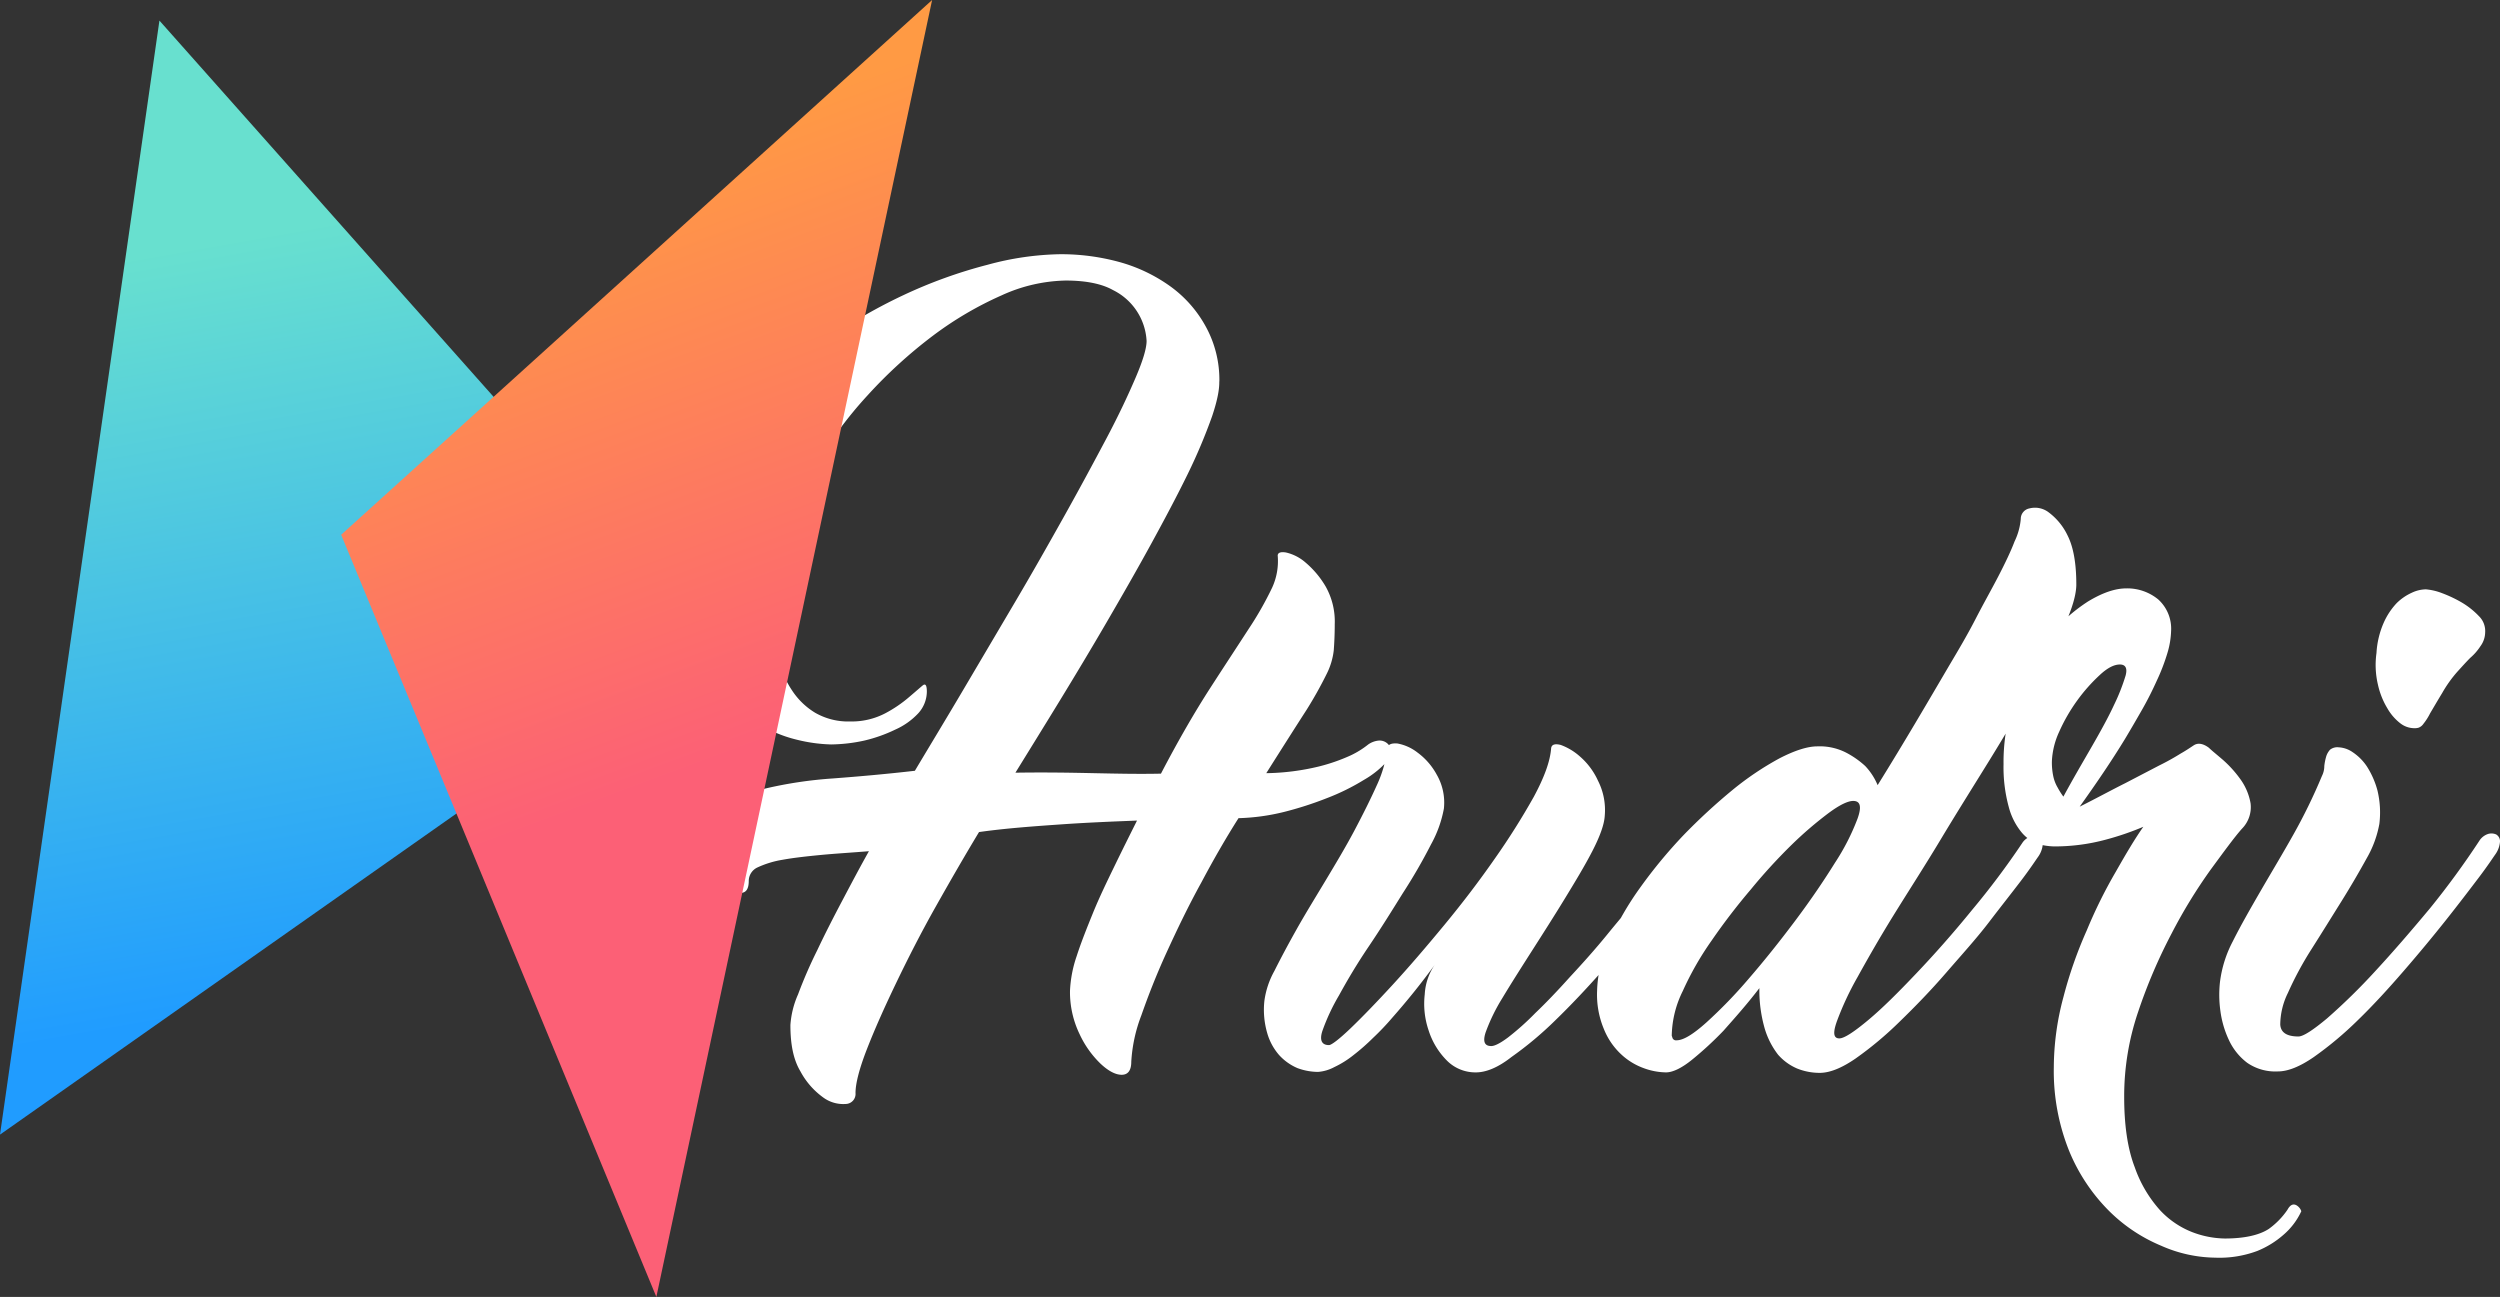 <svg xmlns="http://www.w3.org/2000/svg" xmlns:xlink="http://www.w3.org/1999/xlink" viewBox="0 0 522.2 270.9"><rect x="0" y="0" width="522.2" height="270.9" fill="#333333" stroke="none"/><defs><style>.cls-1{isolation:isolate;}.cls-2{fill:#fff;}.cls-3,.cls-4{mix-blend-mode:lighten;}.cls-3{fill:url(#linear-gradient);}.cls-4{fill:url(#linear-gradient-2);}</style><linearGradient id="linear-gradient" x1="49.8" y1="49.5" x2="77.59" y2="206.13" gradientUnits="userSpaceOnUse"><stop offset="0" stop-color="#68e0cf"/><stop offset="1" stop-color="#209cff"/></linearGradient><linearGradient id="linear-gradient-2" x1="168.7" y1="151.8" x2="125.63" y2="36.12" gradientUnits="userSpaceOnUse"><stop offset="0" stop-color="#fc6076"/><stop offset="1" stop-color="#ff9a44"/></linearGradient></defs><title>logo-grad</title><g class="cls-1"><g id="Layer_2" data-name="Layer 2"><g id="Layer_2-2" data-name="Layer 2"><g id="Layer_1-2" data-name="Layer 1-2"><g id="Layer_1-2-2" data-name="Layer 1-2-2"><path class="cls-2" d="M287.9,154.7a2.45,2.45,0,0,1,2.5,1.4,2.29,2.29,0,0,1-.3,2.5,19.51,19.51,0,0,1-5.2,4.3,46,46,0,0,1-7.7,3.8,73,73,0,0,1-9,2.9,44.32,44.32,0,0,1-9.5,1.3q-3.9,6.15-7.8,13.5c-2.7,4.9-5,9.7-7.2,14.5s-3.9,9.2-5.3,13.2a32,32,0,0,0-2.1,9.7c0,1.8-.7,2.7-2,2.7s-2.8-.8-4.4-2.3a20.56,20.56,0,0,1-4.4-6.2,20.19,20.19,0,0,1-2-9,25.63,25.63,0,0,1,1.4-7.3c.9-2.8,2.1-5.8,3.4-9s2.9-6.5,4.5-9.8,3.2-6.5,4.7-9.5c-4.9.2-10.2.4-15.9.8s-11.4.8-17.1,1.6c-2.9,4.8-5.9,10-9,15.5s-5.8,10.8-8.3,16-4.5,9.7-6.1,13.8-2.4,7.2-2.4,9.2a2.1,2.1,0,0,1-2.1,2.3,7.06,7.06,0,0,1-4.7-1.4,16,16,0,0,1-4.7-5.4c-1.5-2.5-2.1-5.7-2.1-9.7a18.86,18.86,0,0,1,1.6-6.4,95.41,95.41,0,0,1,4-9.2c1.6-3.4,3.4-6.9,5.3-10.5s3.7-7,5.5-10.2c-3.7.3-7.1.5-10.2.8s-5.7.6-7.9,1a20.12,20.12,0,0,0-5.2,1.6,3.12,3.12,0,0,0-1.8,2.8c0,1.6-.5,2.4-1.5,2.5a5,5,0,0,1-3.3-1,12.44,12.44,0,0,1-3.3-3.2,7.6,7.6,0,0,1-1.5-4.5c0-3.7,1.2-6.6,3.5-8.6s5.5-3.4,9.6-4.5a87.8,87.8,0,0,1,14.1-2.1c5.3-.4,11-.9,17.1-1.6,3.1-5.2,6.5-10.8,10.1-16.9L212,125.8c3.6-6.1,7-12.1,10.3-18s6.2-11.3,8.8-16.2,4.6-9.2,6.1-12.7,2.3-6.1,2.3-7.7a12.59,12.59,0,0,0-7-10.6c-2.3-1.3-5.6-2-9.9-2a33.62,33.62,0,0,0-13.4,3.1,73.07,73.07,0,0,0-14.3,8.4,99.34,99.34,0,0,0-13.7,12.5,84.11,84.11,0,0,0-11.3,15.5,71,71,0,0,0-7.1,17.2,44.26,44.26,0,0,0-1.2,17.7,34.49,34.49,0,0,0,1.2,5.5,20.47,20.47,0,0,0,2.7,5.8,15.11,15.11,0,0,0,4.8,4.6,13.86,13.86,0,0,0,7.3,1.8,15.14,15.14,0,0,0,7.3-1.7,27,27,0,0,0,5-3.4c1.3-1.1,2.2-1.9,2.8-2.4s.9-.1.9,1.3a6.8,6.8,0,0,1-1.8,4.5,14.73,14.73,0,0,1-4.8,3.4,31.11,31.11,0,0,1-6.5,2.3,34,34,0,0,1-6.9.8,32.86,32.86,0,0,1-7.2-1,27.4,27.4,0,0,1-9-4,31.33,31.33,0,0,1-8.2-8.4c-2.4-3.7-4-8.4-4.9-14.4a51.34,51.34,0,0,1,1.8-22.3,60,60,0,0,1,9.7-18.6,74.74,74.74,0,0,1,15.1-14.6,108.29,108.29,0,0,1,17.7-10.5,100.13,100.13,0,0,1,17.7-6.4,61,61,0,0,1,15.1-2.2,46.14,46.14,0,0,1,12.3,1.6,33.45,33.45,0,0,1,10.6,5,25.26,25.26,0,0,1,7.5,8.4,23.07,23.07,0,0,1,2.9,11.7l-.1-1.1c.3,1.9-.2,4.6-1.4,8.2A115.63,115.63,0,0,1,248.1,99c-2.2,4.5-4.8,9.4-7.7,14.7s-6,10.7-9.2,16.2-6.5,11-9.8,16.4-6.4,10.4-9.3,15.1c6.2-.1,11.7,0,16.4.1s9.4.2,14,.1c3.7-7.1,7.2-13.1,10.3-17.9s5.8-8.9,8-12.3a70.16,70.16,0,0,0,4.9-8.6,13.29,13.29,0,0,0,1.2-6.6c-.1-.7.5-1,1.7-.8a9.41,9.41,0,0,1,4.1,2.1,19.47,19.47,0,0,1,4.2,5,14.92,14.92,0,0,1,1.9,7.9c0,2.2-.1,4-.2,5.4a14.56,14.56,0,0,1-1.5,5,84.57,84.57,0,0,1-4.2,7.5q-3,4.65-8.4,13.2a49.33,49.33,0,0,0,11-1.4,38.16,38.16,0,0,0,6.6-2.3,18.52,18.52,0,0,0,3.7-2.3A4.56,4.56,0,0,1,287.9,154.7ZM308.3,224a8.38,8.38,0,0,1-6.2-2.6,15.57,15.57,0,0,1-3.7-6.2,17.22,17.22,0,0,1-.8-7.5,12,12,0,0,1,2.4-6.6c-3.1,4.3-6.2,8.1-9.2,11.5a53.34,53.34,0,0,1-4,4.2,44,44,0,0,1-4.1,3.6,20,20,0,0,1-4,2.5,8.54,8.54,0,0,1-3.4,1,12.6,12.6,0,0,1-4.3-.8,11,11,0,0,1-3.8-2.7,11.92,11.92,0,0,1-2.5-4.6,17.43,17.43,0,0,1-.6-6.7,17.64,17.64,0,0,1,2.1-6.3c1.3-2.6,2.9-5.6,4.7-8.8s3.9-6.6,6-10.1,4.2-7,6-10.4,3.4-6.6,4.7-9.5a25.42,25.42,0,0,0,2.2-7.7c.1-.8.8-1.1,2.1-1a9.67,9.67,0,0,1,4.2,1.9,14,14,0,0,1,4,4.6,11.69,11.69,0,0,1,1.5,7.1,24.58,24.58,0,0,1-2.7,7.5,114,114,0,0,1-5.9,10.2c-2.3,3.7-4.6,7.4-7.1,11.1s-4.5,7.1-6.2,10.2a42.3,42.3,0,0,0-3.5,7.5c-.6,1.9-.1,2.9,1.4,2.9.5,0,2.1-1.2,4.5-3.5s5.4-5.4,8.8-9.1,7-7.9,10.8-12.5,7.3-9.2,10.5-13.8a149.51,149.51,0,0,0,8.2-13c2.2-4.1,3.4-7.4,3.6-10.1.1-.8.8-1,2-.7a12.44,12.44,0,0,1,4,2.4,14.79,14.79,0,0,1,3.8,5.1,13.5,13.5,0,0,1,1.4,7.3c-.1,1.8-1,4.3-2.6,7.4s-3.6,6.4-5.8,10-4.5,7.2-6.8,10.8-4.4,6.9-6.2,9.9a38.15,38.15,0,0,0-3.5,7.2c-.6,1.9-.2,2.8,1.2,2.8.7,0,1.9-.6,3.5-1.8a55.89,55.89,0,0,0,5.7-5.1q3.3-3.15,7.2-7.5c2.6-2.8,5.3-5.8,7.9-9s5.3-6.3,7.8-9.6,4.8-6.4,6.8-9.5a3.24,3.24,0,0,1,1.7-1.4,2.36,2.36,0,0,1,1.7.1,1.84,1.84,0,0,1,.8,1.4,5.3,5.3,0,0,1-1,2.7c-.5.7-1.6,2.4-3.5,4.9s-4.1,5.5-6.8,8.8-5.6,6.9-8.8,10.5-6.4,7-9.6,10.1a73.57,73.57,0,0,1-9.2,7.7C312.9,223,310.4,224,308.3,224Zm75.9-7.1c1,0,3-1.3,6-3.8s6.3-5.8,10.1-9.8,7.7-8.4,11.6-13.2a164.55,164.55,0,0,0,10.5-14,3.44,3.44,0,0,1,1.8-1.4,2,2,0,0,1,1.7.1,1.65,1.65,0,0,1,.8,1.5,5.3,5.3,0,0,1-1,2.7c-.5.7-1.6,2.4-3.5,4.9s-4.2,5.4-6.8,8.8-5.7,6.8-8.9,10.5-6.5,7.1-9.7,10.2a73.57,73.57,0,0,1-9.2,7.7q-4.35,3-7.5,3a12.67,12.67,0,0,1-4.7-.9,11.09,11.09,0,0,1-4-2.9,16.65,16.65,0,0,1-2.8-5.5,29,29,0,0,1-1.1-8.4c-2.6,3.4-5.2,6.3-7.5,8.9a72.15,72.15,0,0,1-6.5,6c-2.2,1.8-4.1,2.7-5.5,2.7a13.91,13.91,0,0,1-4.7-.9,13.64,13.64,0,0,1-4.7-2.9,14.62,14.62,0,0,1-3.6-5.3,18.62,18.62,0,0,1-1.4-7.9,25.32,25.32,0,0,1,2.5-10.3,62.77,62.77,0,0,1,6.5-11.3,102,102,0,0,1,9.1-11,124.61,124.61,0,0,1,10.2-9.4,62.43,62.43,0,0,1,9.8-6.6c3.1-1.6,5.8-2.5,7.9-2.5a12.11,12.11,0,0,1,6,1.3,18.65,18.65,0,0,1,4,2.8,13.13,13.13,0,0,1,2.6,4c5.6-9,10.5-17.4,14.9-24.9,1.9-3.2,3.8-6.4,5.5-9.7s3.4-6.3,4.8-9,2.6-5.2,3.4-7.3a13.37,13.37,0,0,0,1.3-4.7,2.22,2.22,0,0,1,1.8-2.2,4.69,4.69,0,0,1,4,.8,13,13,0,0,1,4,4.9q1.8,3.6,1.8,10.2c0,2-.8,4.9-2.5,8.6s-3.9,8-6.6,12.8-5.7,9.9-9.1,15.4-6.8,10.9-10.1,16.4-6.6,10.6-9.7,15.6-5.6,9.4-7.7,13.2a62.2,62.2,0,0,0-4.3,9.2C382.8,215.8,383,216.9,384.2,216.9Zm-34,.4c1.4,0,3.4-1.2,6.2-3.7a99.53,99.53,0,0,0,8.9-9.2c3.2-3.7,6.4-7.7,9.7-12.1s6-8.4,8.3-12.1A47.09,47.09,0,0,0,388,171c.9-2.5.6-3.7-.9-3.7-1.1,0-2.8.8-5.1,2.5a78.64,78.64,0,0,0-7.7,6.6,116,116,0,0,0-8.6,9.4,132.42,132.42,0,0,0-8.2,10.7,63.43,63.43,0,0,0-6,10.5,21.74,21.74,0,0,0-2.3,9.1.75.75,0,0,0,.1.5A.78.78,0,0,0,350.2,217.3Zm127.6,35.4c.6-1.1,1.3-1.4,2.1-.8a2.26,2.26,0,0,1,.8,1.1,14.45,14.45,0,0,1-3.7,4.9,19.18,19.18,0,0,1-5.5,3.4,22.56,22.56,0,0,1-8.8,1.4,28.6,28.6,0,0,1-11.3-2.5,33.87,33.87,0,0,1-11-7.4,38.31,38.31,0,0,1-8.2-12.4,44.8,44.8,0,0,1-3.2-17.5,57,57,0,0,1,2-14.6,88.94,88.94,0,0,1,4.9-14A100.68,100.68,0,0,1,442,182c2.1-3.7,4-6.9,5.7-9.3a59.32,59.32,0,0,1-7.9,2.7,40.91,40.91,0,0,1-10.8,1.4,13.93,13.93,0,0,1-3.3-.5,8.21,8.21,0,0,1-3.4-2.4,13.81,13.81,0,0,1-2.7-5.3,31.49,31.49,0,0,1-1.1-9,39.38,39.38,0,0,1,2.7-14.8,46.25,46.25,0,0,1,6.6-11.6,34.67,34.67,0,0,1,8.4-7.6c3-1.8,5.6-2.7,8-2.7a10.19,10.19,0,0,1,6.6,2.3,8.24,8.24,0,0,1,2.7,6.6,17.77,17.77,0,0,1-.8,4.7,41.31,41.31,0,0,1-2.2,5.7c-.9,2-1.9,4-3.1,6.1s-2.3,4-3.5,6c-2.8,4.6-6,9.3-9.5,14.2,3.4-1.7,6.5-3.4,9.5-4.9l7.1-3.7a50.1,50.1,0,0,0,4.5-2.5c.9-.5,1.8-1.1,2.7-1.7s2-.4,3.2.5c.5.5,1.5,1.3,2.9,2.5a24.07,24.07,0,0,1,3.7,4.1,12.18,12.18,0,0,1,2.1,5,6.41,6.41,0,0,1-1.8,5.3c-1.6,1.8-3.7,4.7-6.5,8.5a107.57,107.57,0,0,0-8.2,13.4,110.79,110.79,0,0,0-7,16.4,54.69,54.69,0,0,0-2.9,17.7c0,5.9.7,10.8,2.2,14.7a26.44,26.44,0,0,0,5.3,9,18.25,18.25,0,0,0,6.8,4.6,19.74,19.74,0,0,0,6.7,1.3c4.1,0,7.2-.7,9.2-2A16.05,16.05,0,0,0,477.8,252.7ZM428.6,159a13.88,13.88,0,0,0,.3,3.2,7.89,7.89,0,0,0,.9,2.3,15.73,15.73,0,0,0,1.2,1.9c2-3.7,4-7.1,5.9-10.4s3.5-6.2,4.7-8.8a41,41,0,0,0,2.4-6.1c.4-1.5,0-2.3-1.2-2.3s-2.6.7-4.2,2.2a35.4,35.4,0,0,0-4.7,5.3,36.36,36.36,0,0,0-3.8,6.6A16.32,16.32,0,0,0,428.6,159Zm89.3,16.6a3.44,3.44,0,0,1,1.8-1.4,2.46,2.46,0,0,1,1.7.1,1.65,1.65,0,0,1,.8,1.5,5.3,5.3,0,0,1-1,2.7c-.5.7-1.6,2.4-3.5,4.9s-4.1,5.4-6.8,8.8-5.6,6.9-8.8,10.6-6.4,7.2-9.6,10.3a73.57,73.57,0,0,1-9.2,7.7q-4.35,3-7.5,3a10.35,10.35,0,0,1-6.4-1.8,12.55,12.55,0,0,1-3.8-4.7,20.54,20.54,0,0,1-1.8-6.1,24.36,24.36,0,0,1-.1-6,24.68,24.68,0,0,1,2.7-8.6c1.6-3.2,3.6-6.7,5.8-10.5s4.5-7.6,6.8-11.7a115.85,115.85,0,0,0,6-12.3,4.65,4.65,0,0,0,.5-2.1,11.8,11.8,0,0,1,.4-2,3.69,3.69,0,0,1,.8-1.4,2.43,2.43,0,0,1,1.8-.5,5.58,5.58,0,0,1,2.9,1,10.69,10.69,0,0,1,3,3,17.89,17.89,0,0,1,2.2,5,19.6,19.6,0,0,1,.4,7,22.3,22.3,0,0,1-2.6,7.1c-1.6,2.9-3.4,6-5.4,9.2s-4.1,6.6-6.2,9.9a69.86,69.86,0,0,0-4.9,9.1,15.15,15.15,0,0,0-1.6,6.6c.1,1.7,1.4,2.5,3.8,2.5,1,0,3-1.3,6-3.8a127.44,127.44,0,0,0,10-9.8c3.7-4,7.5-8.4,11.5-13.2A173.15,173.15,0,0,0,517.9,175.6Zm-13.8-23.5a4.76,4.76,0,0,1-2.7-1,10.55,10.55,0,0,1-2.7-3.1,16.33,16.33,0,0,1-2-5,17.93,17.93,0,0,1-.3-6.6,18.23,18.23,0,0,1,1.5-6.3,14.58,14.58,0,0,1,2.7-4.1,10.8,10.8,0,0,1,3.2-2.2,7.14,7.14,0,0,1,2.9-.7,12.16,12.16,0,0,1,3.4.8,26.67,26.67,0,0,1,4.2,2,16.55,16.55,0,0,1,3.5,2.8,4.34,4.34,0,0,1,1.3,3.4,5,5,0,0,1-1,2.9,11.27,11.27,0,0,1-2.1,2.4c-.8.8-1.7,1.8-2.7,2.9a26.42,26.42,0,0,0-3.2,4.5c-1.1,1.8-1.9,3.2-2.5,4.2a12.12,12.12,0,0,1-1.4,2.2,2.16,2.16,0,0,1-1,.8A3.11,3.11,0,0,1,504.1,152.1Z"/></g></g><polygon class="cls-3" points="33.3 4.3 0 237 147.7 133.1 33.3 4.3"/><polygon class="cls-4" points="194.7 0 137.1 270.9 71.26 111.7 194.7 0"/></g></g></g></svg>